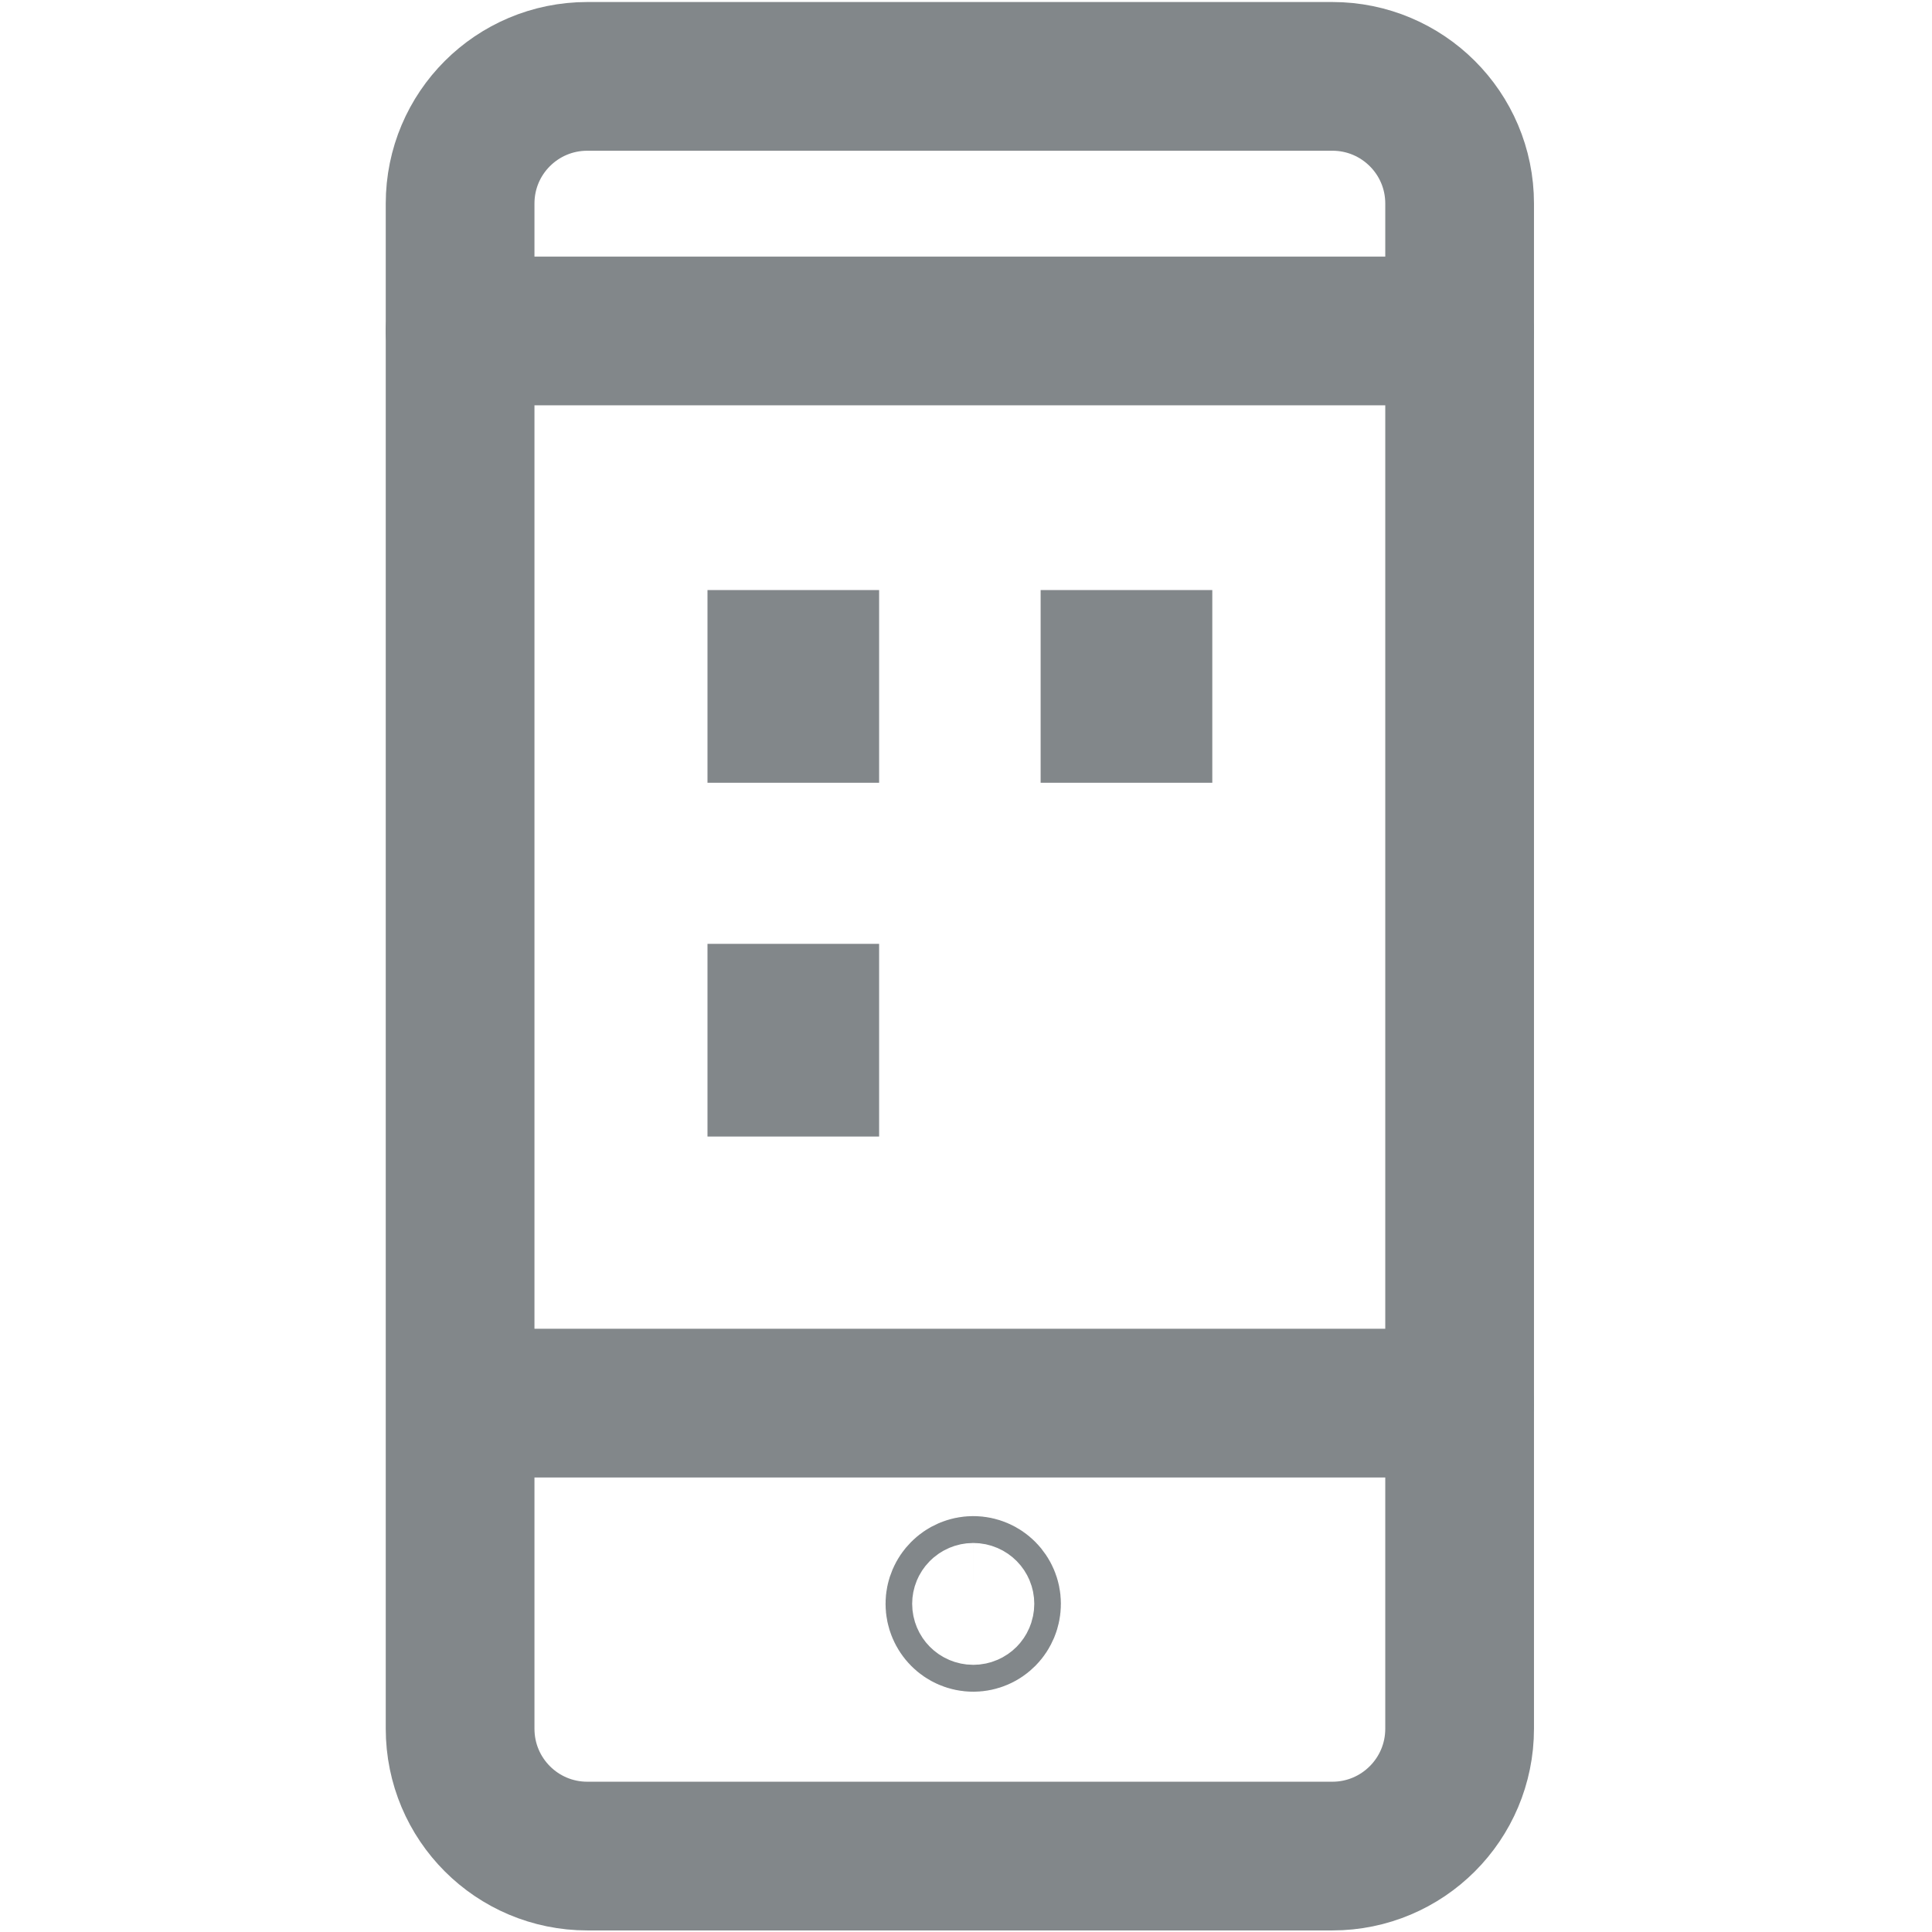 <?xml version="1.0" encoding="utf-8"?>
<!-- Generator: Adobe Illustrator 16.0.0, SVG Export Plug-In . SVG Version: 6.00 Build 0)  -->
<!DOCTYPE svg PUBLIC "-//W3C//DTD SVG 1.1//EN" "http://www.w3.org/Graphics/SVG/1.1/DTD/svg11.dtd">
<svg version="1.1" id="Layer_1" xmlns="http://www.w3.org/2000/svg" xmlns:xlink="http://www.w3.org/1999/xlink" x="0px" y="0px"
	 width="566.929px" height="566.929px" viewBox="0 0 566.929 566.929" enable-background="new 0 0 566.929 566.929"
	 xml:space="preserve">
<g>
	
		<path fill="none" stroke="#82878A" stroke-width="43.64" stroke-linecap="round" stroke-linejoin="round" stroke-miterlimit="10" d="
		M428.314,411.731"/>
	
		<path fill="none" stroke="#82878A" stroke-width="43.64" stroke-linecap="round" stroke-linejoin="round" stroke-miterlimit="10" d="
		M428.314,355.437v151.829c0,20.701-16.758,37.384-37.352,37.384H172.356c-20.625,0-37.342-16.683-37.342-37.384V59.736
		c0-20.674,16.716-37.325,37.342-37.325h218.607c20.594,0,37.352,16.65,37.352,37.325V355.437"/>
	
		<path fill="none" stroke="#82878A" stroke-width="43.64" stroke-linecap="round" stroke-linejoin="round" stroke-miterlimit="10" d="
		M289.486,470.61c0,2.215-1.728,3.987-3.899,3.987c-2.129,0-3.907-1.772-3.907-3.987c0-2.107,1.778-3.899,3.907-3.899
		C287.759,466.71,289.486,468.502,289.486,470.61z"/>
	
		<line fill="none" stroke="#82878A" stroke-width="43.64" stroke-linecap="round" stroke-linejoin="round" stroke-miterlimit="10" x1="135.014" y1="97.121" x2="428.314" y2="97.121"/>
	
		<line fill="none" stroke="#82878A" stroke-width="43.64" stroke-linecap="round" stroke-linejoin="round" stroke-miterlimit="10" x1="143.828" y1="411.731" x2="428.314" y2="411.731"/>
	
		<rect x="229.698" y="195.241" fill="none" stroke="#82878A" stroke-width="44.184" stroke-miterlimit="10" width="6.179" height="12.36"/>
	
		<rect x="327.455" y="195.241" fill="none" stroke="#82878A" stroke-width="44.184" stroke-miterlimit="10" width="6.192" height="12.36"/>
	
		<rect x="229.698" y="299.057" fill="none" stroke="#82878A" stroke-width="44.184" stroke-miterlimit="10" width="6.179" height="12.359"/>
</g>
</svg>

